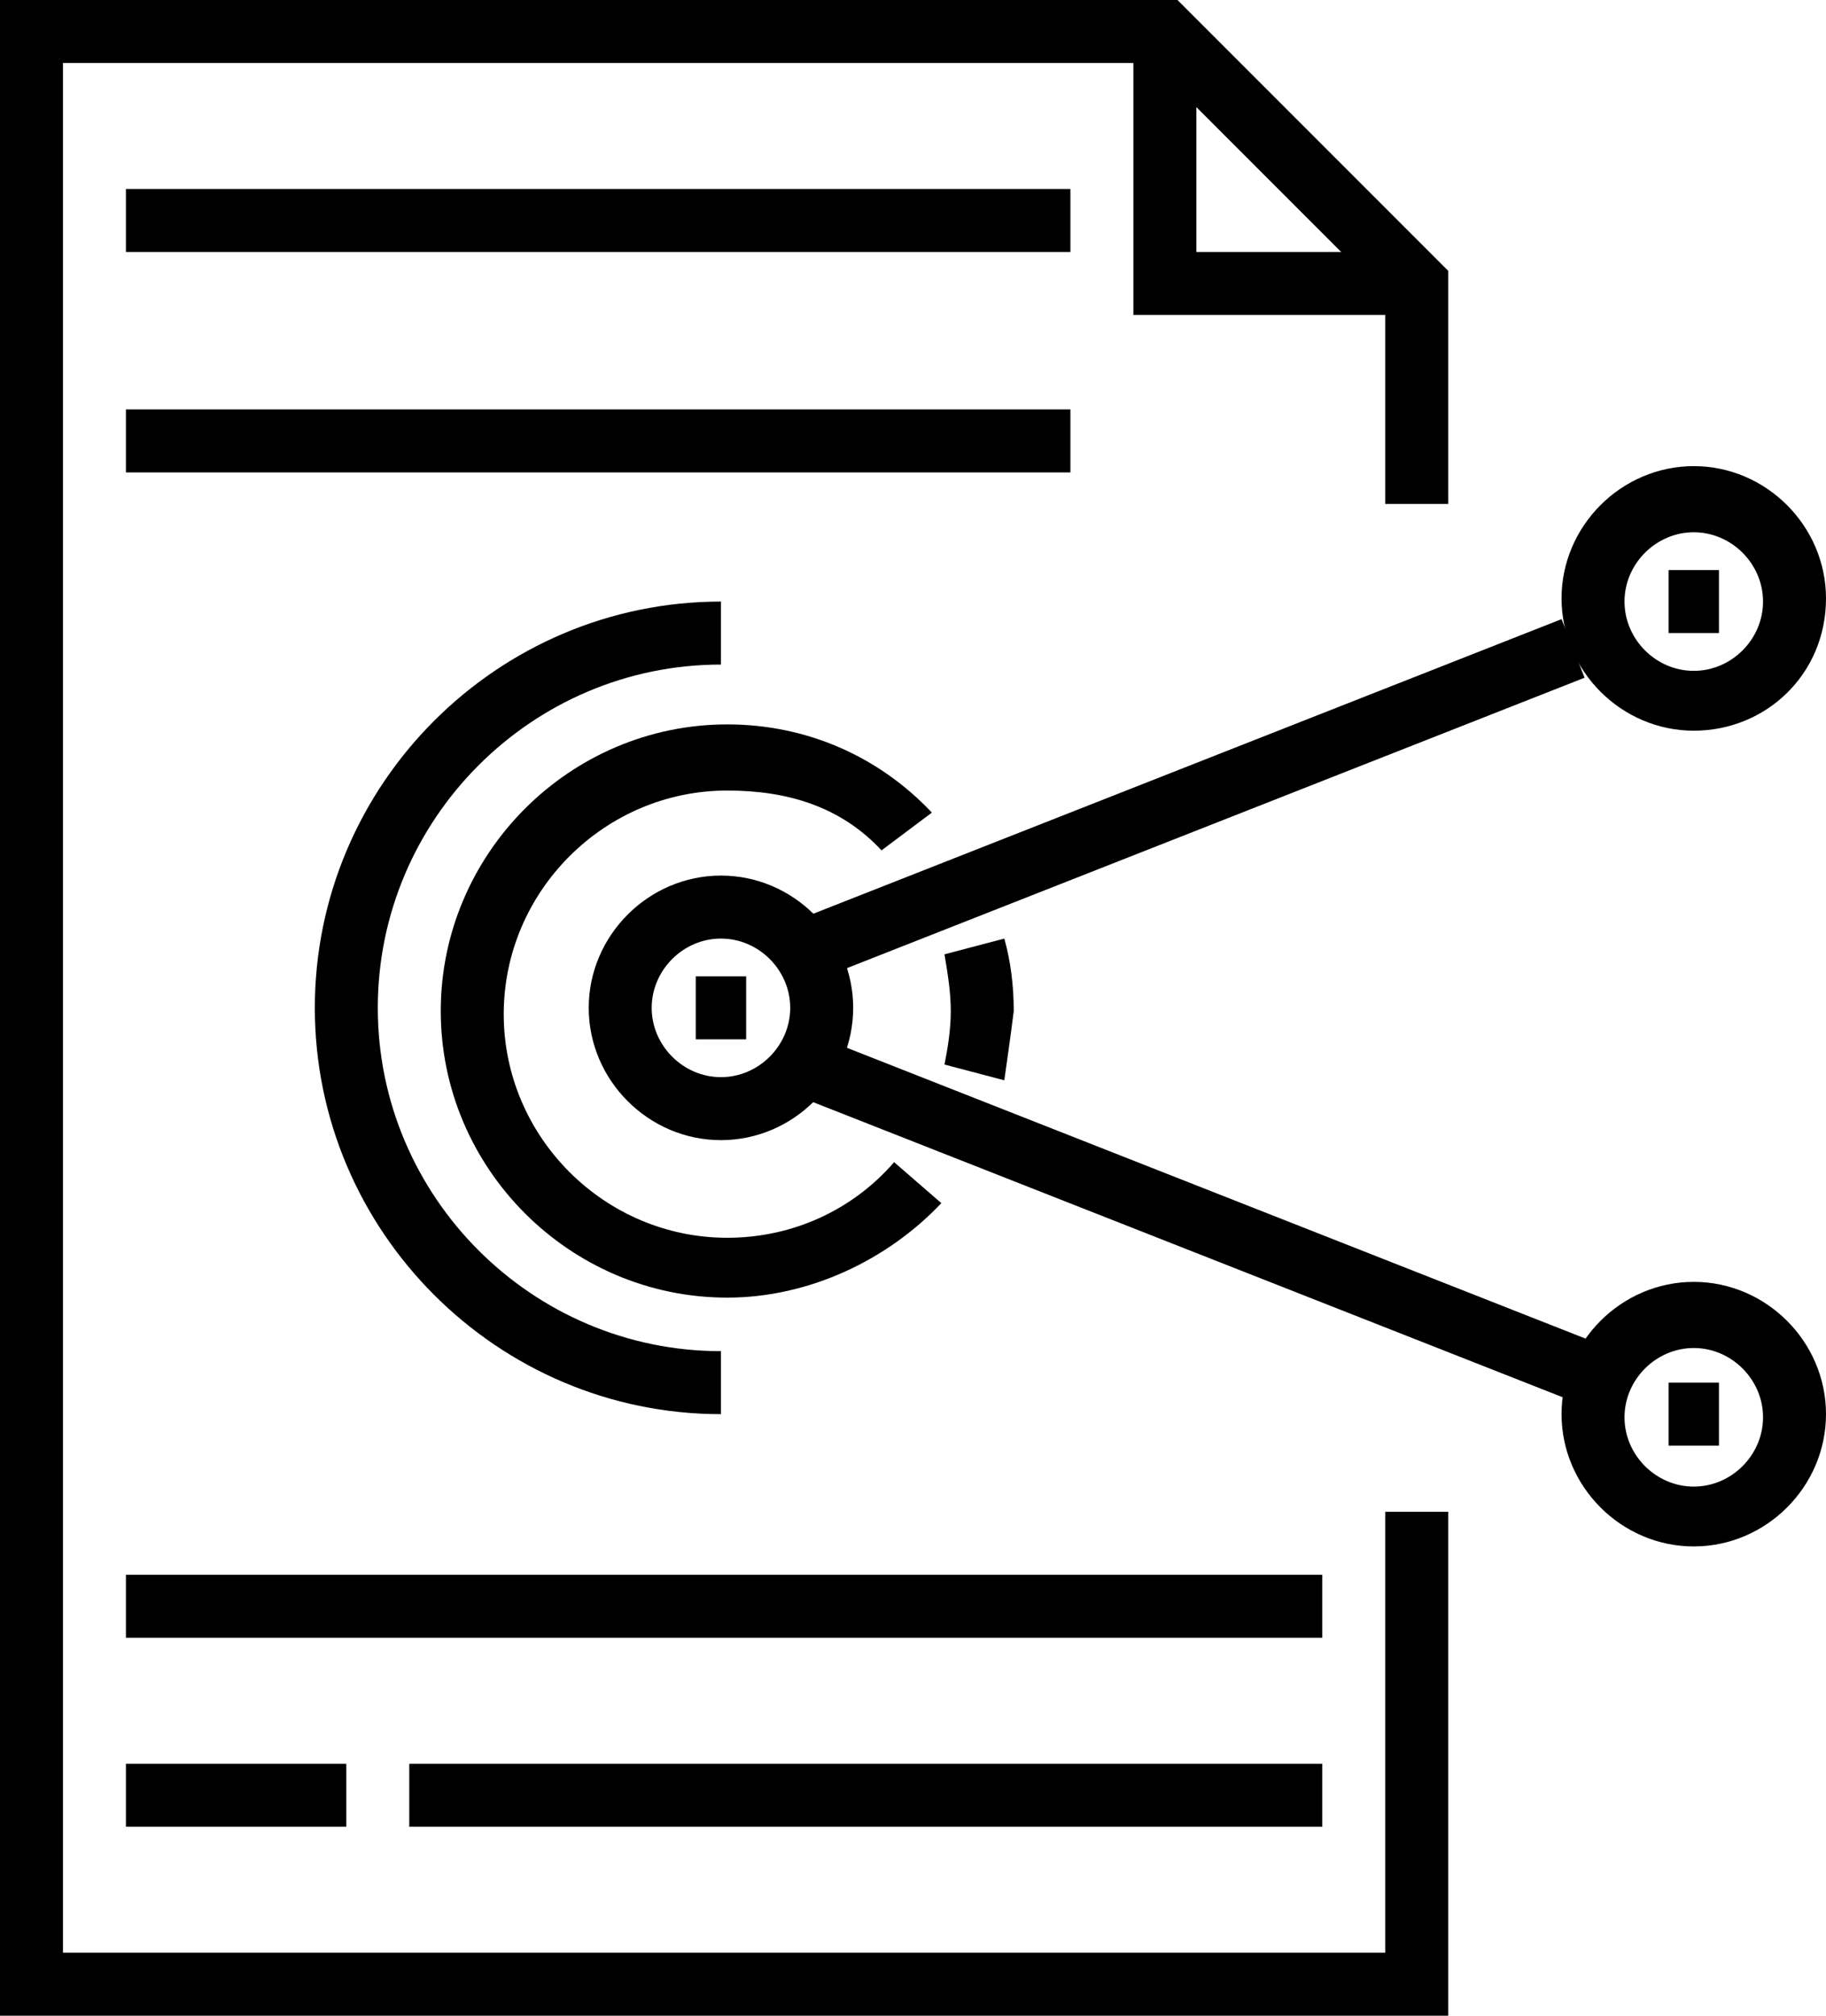 <?xml version="1.0" encoding="utf-8"?>
<!-- Generator: Adobe Illustrator 23.0.2, SVG Export Plug-In . SVG Version: 6.00 Build 0)  -->
<svg version="1.1" id="Layer_1" xmlns="http://www.w3.org/2000/svg" xmlns:xlink="http://www.w3.org/1999/xlink" x="0px" y="0px"
	 viewBox="0 0 58 64" style="enable-background:new 0 0 58 64;" xml:space="preserve">
<path d="M22.9,44.9C15.8,44.9,10,39.1,10,32s5.8-12.9,12.9-12.9v2C16.9,21.1,12,26,12,32s4.9,10.9,10.9,10.9V44.9z"/>
<rect x="24.6" y="24.4" transform="matrix(0.93 -0.366 0.366 0.93 -6.667 15.595)" width="26.3" height="2"/>
<rect x="36.8" y="25.5" transform="matrix(0.366 -0.93 0.93 0.366 -12.004 59.63)" width="2" height="26.3"/>
<path d="M53.8,23.2c-2.3,0-4.2-1.9-4.2-4.2c0-2.3,1.9-4.2,4.2-4.2s4.2,1.9,4.2,4.2C58,21.4,56.1,23.2,53.8,23.2z M53.8,16.9
	c-1.2,0-2.2,1-2.2,2.2s1,2.2,2.2,2.2s2.2-1,2.2-2.2S55,16.9,53.8,16.9z"/>
<path d="M22.9,36.2c-2.3,0-4.2-1.9-4.2-4.2s1.9-4.2,4.2-4.2s4.2,1.9,4.2,4.2S25.2,36.2,22.9,36.2z M22.9,29.8c-1.2,0-2.2,1-2.2,2.2
	s1,2.2,2.2,2.2s2.2-1,2.2-2.2S24.1,29.8,22.9,29.8z"/>
<path d="M53.8,49.1c-2.3,0-4.2-1.9-4.2-4.2s1.9-4.2,4.2-4.2s4.2,1.9,4.2,4.2S56.1,49.1,53.8,49.1z M53.8,42.8c-1.2,0-2.2,1-2.2,2.2
	s1,2.2,2.2,2.2s2.2-1,2.2-2.2S55,42.8,53.8,42.8z"/>
<path d="M23.1,41.2c-5,0-9.1-4.1-9.1-9.1s4.1-9.1,9.1-9.1c2.5,0,4.8,1,6.5,2.8L28,27c-1.3-1.4-3-1.9-4.9-1.9c-3.9,0-7.1,3.2-7.1,7.1
	s3.2,7.1,7.1,7.1c2.1,0,4-0.9,5.3-2.4l1.5,1.3C28.2,40,25.7,41.2,23.1,41.2z"/>
<path d="M31.9,34.3l-1.9-0.5c0.1-0.5,0.2-1.1,0.2-1.7c0-0.6-0.1-1.2-0.2-1.8l1.9-0.5c0.2,0.7,0.3,1.5,0.3,2.3
	C32.1,32.9,32,33.6,31.9,34.3z"/>
<rect x="53" y="18.1" width="1.6" height="2"/>
<rect x="53" y="43.9" width="1.6" height="2"/>
<rect x="22.1" y="31" width="1.6" height="2"/>
<g>
	<polygon points="46,64 0,64 0,0 37.4,0 46,8.6 46,16 44,16 44,9.4 36.6,2 2,2 2,62 44,62 44,48 46,48 	"/>
	<polygon points="45,10 36,10 36,1 38,1 38,8 45,8 	"/>
</g>
<g>
	<rect x="4" y="6" width="30" height="2"/>
	<rect x="4" y="13" width="30" height="2"/>
</g>
<g>
	<rect x="4" y="50" width="38" height="2"/>
	<rect x="4" y="56" width="7" height="2"/>
	<rect x="13" y="56" width="29" height="2"/>
</g>
</svg>
